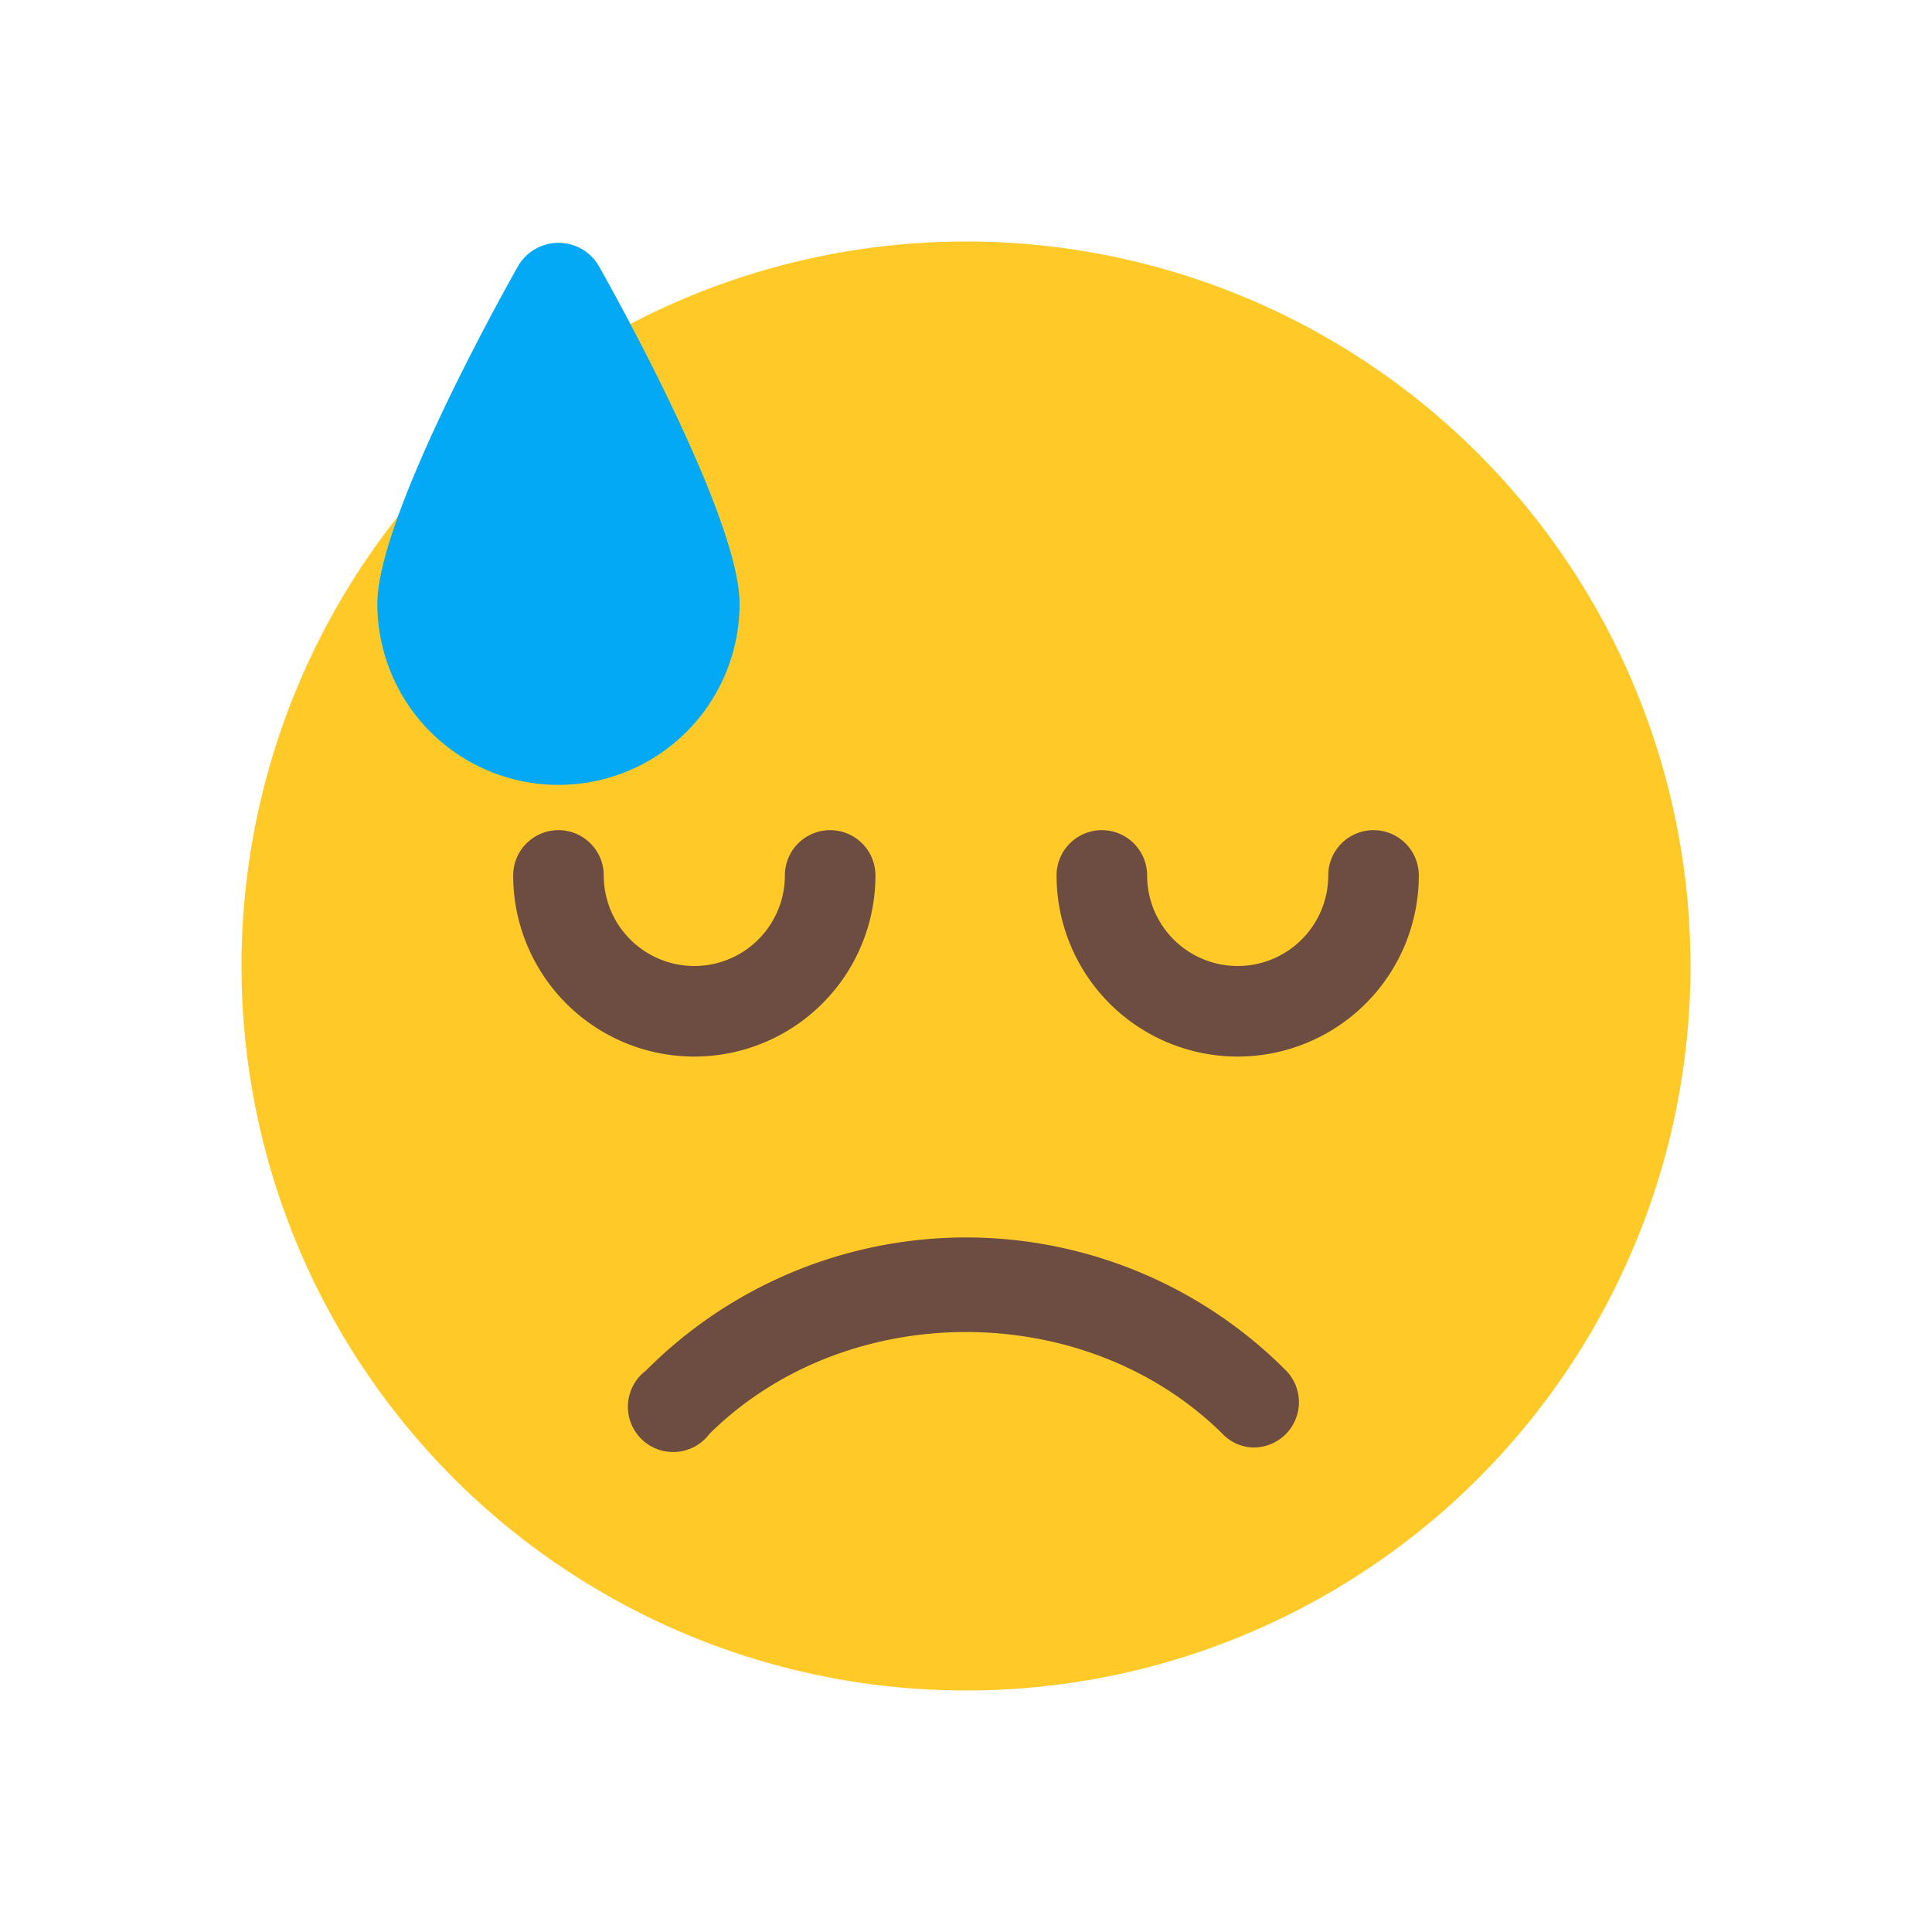 <svg id="Layer_1" data-name="Layer 1" xmlns="http://www.w3.org/2000/svg" viewBox="0 0 128 128"><defs><style>.cls-1{fill:#ffca28;}.cls-2{fill:#6d4c41;}.cls-3{fill:#03a9f4;}</style></defs><title>icon</title><circle class="cls-1" cx="64" cy="64" r="48"/><path class="cls-2" d="M82,70A12,12,0,0,1,70,58a3,3,0,0,1,6,0,6,6,0,0,0,12,0,3,3,0,0,1,6,0A12,12,0,0,1,82,70Z"/><path class="cls-2" d="M46,70A12,12,0,0,1,34,58a3,3,0,0,1,6,0,6,6,0,0,0,12,0,3,3,0,0,1,6,0A12,12,0,0,1,46,70Z"/><path class="cls-2" d="M83.1,95.9A2.9,2.9,0,0,1,81,95c-9.1-9-24.9-9-34,0a3,3,0,1,1-4.2-4.2,29.9,29.9,0,0,1,42.4,0,3,3,0,0,1-2.1,5.1Z"/><path class="cls-3" d="M39.6,17.5a3.1,3.1,0,0,0-5.2,0C32.8,20.3,25,34.5,25,40a12,12,0,0,0,24,0C49,34.5,41.2,20.3,39.6,17.5Z"/></svg>